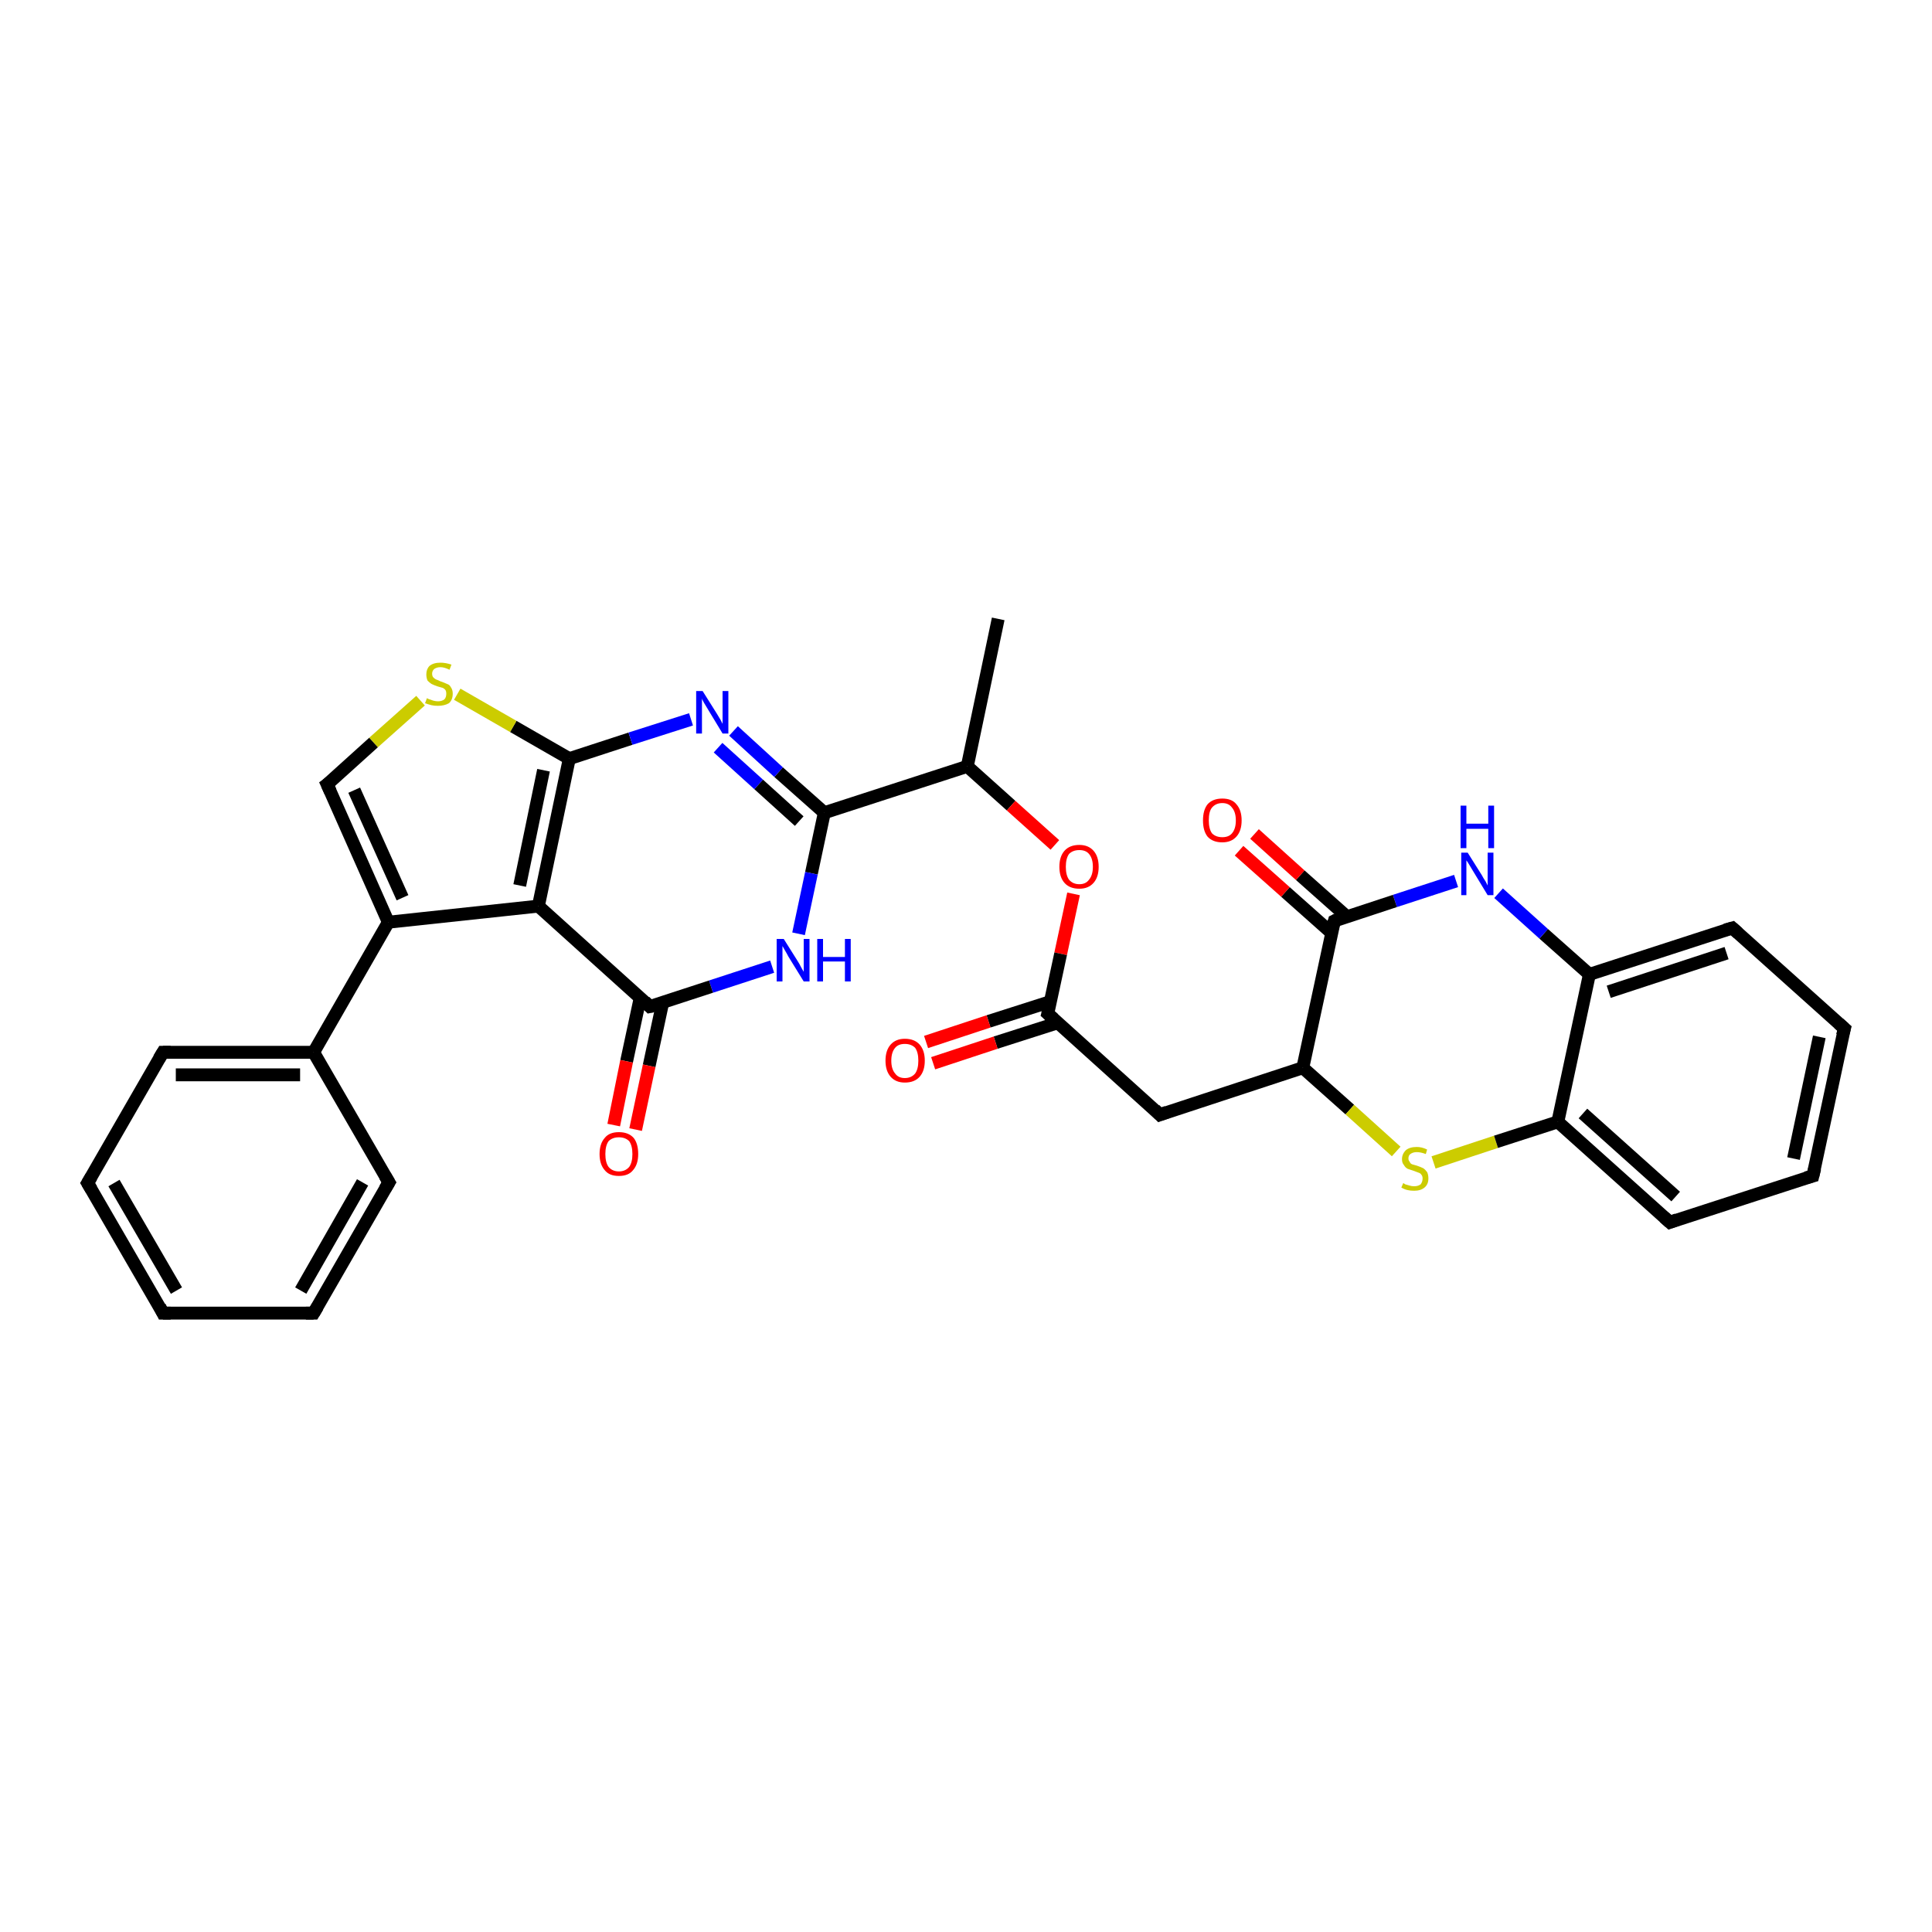 <?xml version='1.0' encoding='iso-8859-1'?>
<svg version='1.1' baseProfile='full'
              xmlns='http://www.w3.org/2000/svg'
                      xmlns:rdkit='http://www.rdkit.org/xml'
                      xmlns:xlink='http://www.w3.org/1999/xlink'
                  xml:space='preserve'
width='300px' height='300px' viewBox='0 0 300 300'>
<!-- END OF HEADER -->
<rect style='opacity:1.0;fill:#FFFFFF;stroke:none' width='300.0' height='300.0' x='0.0' y='0.0'> </rect>
<path class='bond-0 atom-0 atom-1' d='M 155.0,96.1 L 150.2,119.0' style='fill:none;fill-rule:evenodd;stroke:#000000;stroke-width:2.0px;stroke-linecap:butt;stroke-linejoin:miter;stroke-opacity:1' />
<path class='bond-1 atom-1 atom-2' d='M 150.2,119.0 L 157.0,125.1' style='fill:none;fill-rule:evenodd;stroke:#000000;stroke-width:2.0px;stroke-linecap:butt;stroke-linejoin:miter;stroke-opacity:1' />
<path class='bond-1 atom-1 atom-2' d='M 157.0,125.1 L 163.8,131.2' style='fill:none;fill-rule:evenodd;stroke:#FF0000;stroke-width:2.0px;stroke-linecap:butt;stroke-linejoin:miter;stroke-opacity:1' />
<path class='bond-2 atom-2 atom-3' d='M 166.7,138.8 L 164.7,148.1' style='fill:none;fill-rule:evenodd;stroke:#FF0000;stroke-width:2.0px;stroke-linecap:butt;stroke-linejoin:miter;stroke-opacity:1' />
<path class='bond-2 atom-2 atom-3' d='M 164.7,148.1 L 162.7,157.4' style='fill:none;fill-rule:evenodd;stroke:#000000;stroke-width:2.0px;stroke-linecap:butt;stroke-linejoin:miter;stroke-opacity:1' />
<path class='bond-3 atom-3 atom-4' d='M 163.2,155.5 L 153.5,158.6' style='fill:none;fill-rule:evenodd;stroke:#000000;stroke-width:2.0px;stroke-linecap:butt;stroke-linejoin:miter;stroke-opacity:1' />
<path class='bond-3 atom-3 atom-4' d='M 153.5,158.6 L 143.8,161.8' style='fill:none;fill-rule:evenodd;stroke:#FF0000;stroke-width:2.0px;stroke-linecap:butt;stroke-linejoin:miter;stroke-opacity:1' />
<path class='bond-3 atom-3 atom-4' d='M 164.3,158.8 L 154.6,161.9' style='fill:none;fill-rule:evenodd;stroke:#000000;stroke-width:2.0px;stroke-linecap:butt;stroke-linejoin:miter;stroke-opacity:1' />
<path class='bond-3 atom-3 atom-4' d='M 154.6,161.9 L 144.9,165.1' style='fill:none;fill-rule:evenodd;stroke:#FF0000;stroke-width:2.0px;stroke-linecap:butt;stroke-linejoin:miter;stroke-opacity:1' />
<path class='bond-4 atom-3 atom-5' d='M 162.7,157.4 L 180.1,173.1' style='fill:none;fill-rule:evenodd;stroke:#000000;stroke-width:2.0px;stroke-linecap:butt;stroke-linejoin:miter;stroke-opacity:1' />
<path class='bond-5 atom-5 atom-6' d='M 180.1,173.1 L 202.3,165.8' style='fill:none;fill-rule:evenodd;stroke:#000000;stroke-width:2.0px;stroke-linecap:butt;stroke-linejoin:miter;stroke-opacity:1' />
<path class='bond-6 atom-6 atom-7' d='M 202.3,165.8 L 209.6,172.3' style='fill:none;fill-rule:evenodd;stroke:#000000;stroke-width:2.0px;stroke-linecap:butt;stroke-linejoin:miter;stroke-opacity:1' />
<path class='bond-6 atom-6 atom-7' d='M 209.6,172.3 L 216.8,178.8' style='fill:none;fill-rule:evenodd;stroke:#CCCC00;stroke-width:2.0px;stroke-linecap:butt;stroke-linejoin:miter;stroke-opacity:1' />
<path class='bond-7 atom-7 atom-8' d='M 222.6,180.5 L 232.3,177.3' style='fill:none;fill-rule:evenodd;stroke:#CCCC00;stroke-width:2.0px;stroke-linecap:butt;stroke-linejoin:miter;stroke-opacity:1' />
<path class='bond-7 atom-7 atom-8' d='M 232.3,177.3 L 241.9,174.2' style='fill:none;fill-rule:evenodd;stroke:#000000;stroke-width:2.0px;stroke-linecap:butt;stroke-linejoin:miter;stroke-opacity:1' />
<path class='bond-8 atom-8 atom-9' d='M 241.9,174.2 L 259.3,189.8' style='fill:none;fill-rule:evenodd;stroke:#000000;stroke-width:2.0px;stroke-linecap:butt;stroke-linejoin:miter;stroke-opacity:1' />
<path class='bond-8 atom-8 atom-9' d='M 245.8,172.9 L 260.2,185.8' style='fill:none;fill-rule:evenodd;stroke:#000000;stroke-width:2.0px;stroke-linecap:butt;stroke-linejoin:miter;stroke-opacity:1' />
<path class='bond-9 atom-9 atom-10' d='M 259.3,189.8 L 281.5,182.6' style='fill:none;fill-rule:evenodd;stroke:#000000;stroke-width:2.0px;stroke-linecap:butt;stroke-linejoin:miter;stroke-opacity:1' />
<path class='bond-10 atom-10 atom-11' d='M 281.5,182.6 L 286.4,159.7' style='fill:none;fill-rule:evenodd;stroke:#000000;stroke-width:2.0px;stroke-linecap:butt;stroke-linejoin:miter;stroke-opacity:1' />
<path class='bond-10 atom-10 atom-11' d='M 278.5,179.9 L 282.5,161.0' style='fill:none;fill-rule:evenodd;stroke:#000000;stroke-width:2.0px;stroke-linecap:butt;stroke-linejoin:miter;stroke-opacity:1' />
<path class='bond-11 atom-11 atom-12' d='M 286.4,159.7 L 269.0,144.1' style='fill:none;fill-rule:evenodd;stroke:#000000;stroke-width:2.0px;stroke-linecap:butt;stroke-linejoin:miter;stroke-opacity:1' />
<path class='bond-12 atom-12 atom-13' d='M 269.0,144.1 L 246.8,151.3' style='fill:none;fill-rule:evenodd;stroke:#000000;stroke-width:2.0px;stroke-linecap:butt;stroke-linejoin:miter;stroke-opacity:1' />
<path class='bond-12 atom-12 atom-13' d='M 268.1,148.0 L 249.8,154.0' style='fill:none;fill-rule:evenodd;stroke:#000000;stroke-width:2.0px;stroke-linecap:butt;stroke-linejoin:miter;stroke-opacity:1' />
<path class='bond-13 atom-13 atom-14' d='M 246.8,151.3 L 239.7,145.0' style='fill:none;fill-rule:evenodd;stroke:#000000;stroke-width:2.0px;stroke-linecap:butt;stroke-linejoin:miter;stroke-opacity:1' />
<path class='bond-13 atom-13 atom-14' d='M 239.7,145.0 L 232.7,138.7' style='fill:none;fill-rule:evenodd;stroke:#0000FF;stroke-width:2.0px;stroke-linecap:butt;stroke-linejoin:miter;stroke-opacity:1' />
<path class='bond-14 atom-14 atom-15' d='M 226.1,136.8 L 216.6,139.9' style='fill:none;fill-rule:evenodd;stroke:#0000FF;stroke-width:2.0px;stroke-linecap:butt;stroke-linejoin:miter;stroke-opacity:1' />
<path class='bond-14 atom-14 atom-15' d='M 216.6,139.9 L 207.2,143.0' style='fill:none;fill-rule:evenodd;stroke:#000000;stroke-width:2.0px;stroke-linecap:butt;stroke-linejoin:miter;stroke-opacity:1' />
<path class='bond-15 atom-15 atom-16' d='M 209.1,142.3 L 201.9,135.9' style='fill:none;fill-rule:evenodd;stroke:#000000;stroke-width:2.0px;stroke-linecap:butt;stroke-linejoin:miter;stroke-opacity:1' />
<path class='bond-15 atom-15 atom-16' d='M 201.9,135.9 L 194.8,129.5' style='fill:none;fill-rule:evenodd;stroke:#FF0000;stroke-width:2.0px;stroke-linecap:butt;stroke-linejoin:miter;stroke-opacity:1' />
<path class='bond-15 atom-15 atom-16' d='M 206.8,144.9 L 199.6,138.5' style='fill:none;fill-rule:evenodd;stroke:#000000;stroke-width:2.0px;stroke-linecap:butt;stroke-linejoin:miter;stroke-opacity:1' />
<path class='bond-15 atom-15 atom-16' d='M 199.6,138.5 L 192.4,132.1' style='fill:none;fill-rule:evenodd;stroke:#FF0000;stroke-width:2.0px;stroke-linecap:butt;stroke-linejoin:miter;stroke-opacity:1' />
<path class='bond-16 atom-1 atom-17' d='M 150.2,119.0 L 128.0,126.2' style='fill:none;fill-rule:evenodd;stroke:#000000;stroke-width:2.0px;stroke-linecap:butt;stroke-linejoin:miter;stroke-opacity:1' />
<path class='bond-17 atom-17 atom-18' d='M 128.0,126.2 L 126.0,135.6' style='fill:none;fill-rule:evenodd;stroke:#000000;stroke-width:2.0px;stroke-linecap:butt;stroke-linejoin:miter;stroke-opacity:1' />
<path class='bond-17 atom-17 atom-18' d='M 126.0,135.6 L 124.0,145.0' style='fill:none;fill-rule:evenodd;stroke:#0000FF;stroke-width:2.0px;stroke-linecap:butt;stroke-linejoin:miter;stroke-opacity:1' />
<path class='bond-18 atom-18 atom-19' d='M 119.9,150.1 L 110.4,153.2' style='fill:none;fill-rule:evenodd;stroke:#0000FF;stroke-width:2.0px;stroke-linecap:butt;stroke-linejoin:miter;stroke-opacity:1' />
<path class='bond-18 atom-18 atom-19' d='M 110.4,153.2 L 100.9,156.3' style='fill:none;fill-rule:evenodd;stroke:#000000;stroke-width:2.0px;stroke-linecap:butt;stroke-linejoin:miter;stroke-opacity:1' />
<path class='bond-19 atom-19 atom-20' d='M 100.9,156.3 L 83.6,140.7' style='fill:none;fill-rule:evenodd;stroke:#000000;stroke-width:2.0px;stroke-linecap:butt;stroke-linejoin:miter;stroke-opacity:1' />
<path class='bond-20 atom-20 atom-21' d='M 83.6,140.7 L 88.4,117.8' style='fill:none;fill-rule:evenodd;stroke:#000000;stroke-width:2.0px;stroke-linecap:butt;stroke-linejoin:miter;stroke-opacity:1' />
<path class='bond-20 atom-20 atom-21' d='M 80.7,137.5 L 84.4,119.6' style='fill:none;fill-rule:evenodd;stroke:#000000;stroke-width:2.0px;stroke-linecap:butt;stroke-linejoin:miter;stroke-opacity:1' />
<path class='bond-21 atom-21 atom-22' d='M 88.4,117.8 L 97.9,114.7' style='fill:none;fill-rule:evenodd;stroke:#000000;stroke-width:2.0px;stroke-linecap:butt;stroke-linejoin:miter;stroke-opacity:1' />
<path class='bond-21 atom-21 atom-22' d='M 97.9,114.7 L 107.3,111.7' style='fill:none;fill-rule:evenodd;stroke:#0000FF;stroke-width:2.0px;stroke-linecap:butt;stroke-linejoin:miter;stroke-opacity:1' />
<path class='bond-22 atom-21 atom-23' d='M 88.4,117.8 L 79.7,112.8' style='fill:none;fill-rule:evenodd;stroke:#000000;stroke-width:2.0px;stroke-linecap:butt;stroke-linejoin:miter;stroke-opacity:1' />
<path class='bond-22 atom-21 atom-23' d='M 79.7,112.8 L 71.0,107.8' style='fill:none;fill-rule:evenodd;stroke:#CCCC00;stroke-width:2.0px;stroke-linecap:butt;stroke-linejoin:miter;stroke-opacity:1' />
<path class='bond-23 atom-23 atom-24' d='M 65.3,108.8 L 58.0,115.3' style='fill:none;fill-rule:evenodd;stroke:#CCCC00;stroke-width:2.0px;stroke-linecap:butt;stroke-linejoin:miter;stroke-opacity:1' />
<path class='bond-23 atom-23 atom-24' d='M 58.0,115.3 L 50.8,121.8' style='fill:none;fill-rule:evenodd;stroke:#000000;stroke-width:2.0px;stroke-linecap:butt;stroke-linejoin:miter;stroke-opacity:1' />
<path class='bond-24 atom-24 atom-25' d='M 50.8,121.8 L 60.3,143.2' style='fill:none;fill-rule:evenodd;stroke:#000000;stroke-width:2.0px;stroke-linecap:butt;stroke-linejoin:miter;stroke-opacity:1' />
<path class='bond-24 atom-24 atom-25' d='M 55.0,122.7 L 62.5,139.4' style='fill:none;fill-rule:evenodd;stroke:#000000;stroke-width:2.0px;stroke-linecap:butt;stroke-linejoin:miter;stroke-opacity:1' />
<path class='bond-25 atom-25 atom-26' d='M 60.3,143.2 L 48.7,163.4' style='fill:none;fill-rule:evenodd;stroke:#000000;stroke-width:2.0px;stroke-linecap:butt;stroke-linejoin:miter;stroke-opacity:1' />
<path class='bond-26 atom-26 atom-27' d='M 48.7,163.4 L 25.3,163.4' style='fill:none;fill-rule:evenodd;stroke:#000000;stroke-width:2.0px;stroke-linecap:butt;stroke-linejoin:miter;stroke-opacity:1' />
<path class='bond-26 atom-26 atom-27' d='M 46.6,166.9 L 27.3,166.9' style='fill:none;fill-rule:evenodd;stroke:#000000;stroke-width:2.0px;stroke-linecap:butt;stroke-linejoin:miter;stroke-opacity:1' />
<path class='bond-27 atom-27 atom-28' d='M 25.3,163.4 L 13.6,183.7' style='fill:none;fill-rule:evenodd;stroke:#000000;stroke-width:2.0px;stroke-linecap:butt;stroke-linejoin:miter;stroke-opacity:1' />
<path class='bond-28 atom-28 atom-29' d='M 13.6,183.7 L 25.3,203.9' style='fill:none;fill-rule:evenodd;stroke:#000000;stroke-width:2.0px;stroke-linecap:butt;stroke-linejoin:miter;stroke-opacity:1' />
<path class='bond-28 atom-28 atom-29' d='M 17.7,183.7 L 27.4,200.4' style='fill:none;fill-rule:evenodd;stroke:#000000;stroke-width:2.0px;stroke-linecap:butt;stroke-linejoin:miter;stroke-opacity:1' />
<path class='bond-29 atom-29 atom-30' d='M 25.3,203.9 L 48.7,203.9' style='fill:none;fill-rule:evenodd;stroke:#000000;stroke-width:2.0px;stroke-linecap:butt;stroke-linejoin:miter;stroke-opacity:1' />
<path class='bond-30 atom-30 atom-31' d='M 48.7,203.9 L 60.4,183.6' style='fill:none;fill-rule:evenodd;stroke:#000000;stroke-width:2.0px;stroke-linecap:butt;stroke-linejoin:miter;stroke-opacity:1' />
<path class='bond-30 atom-30 atom-31' d='M 46.7,200.4 L 56.3,183.6' style='fill:none;fill-rule:evenodd;stroke:#000000;stroke-width:2.0px;stroke-linecap:butt;stroke-linejoin:miter;stroke-opacity:1' />
<path class='bond-31 atom-19 atom-32' d='M 99.4,155.0 L 97.3,164.8' style='fill:none;fill-rule:evenodd;stroke:#000000;stroke-width:2.0px;stroke-linecap:butt;stroke-linejoin:miter;stroke-opacity:1' />
<path class='bond-31 atom-19 atom-32' d='M 97.3,164.8 L 95.3,174.7' style='fill:none;fill-rule:evenodd;stroke:#FF0000;stroke-width:2.0px;stroke-linecap:butt;stroke-linejoin:miter;stroke-opacity:1' />
<path class='bond-31 atom-19 atom-32' d='M 102.9,155.7 L 100.8,165.5' style='fill:none;fill-rule:evenodd;stroke:#000000;stroke-width:2.0px;stroke-linecap:butt;stroke-linejoin:miter;stroke-opacity:1' />
<path class='bond-31 atom-19 atom-32' d='M 100.8,165.5 L 98.7,175.4' style='fill:none;fill-rule:evenodd;stroke:#FF0000;stroke-width:2.0px;stroke-linecap:butt;stroke-linejoin:miter;stroke-opacity:1' />
<path class='bond-32 atom-13 atom-8' d='M 246.8,151.3 L 241.9,174.2' style='fill:none;fill-rule:evenodd;stroke:#000000;stroke-width:2.0px;stroke-linecap:butt;stroke-linejoin:miter;stroke-opacity:1' />
<path class='bond-33 atom-15 atom-6' d='M 207.2,143.0 L 202.3,165.8' style='fill:none;fill-rule:evenodd;stroke:#000000;stroke-width:2.0px;stroke-linecap:butt;stroke-linejoin:miter;stroke-opacity:1' />
<path class='bond-34 atom-17 atom-22' d='M 128.0,126.2 L 120.9,119.9' style='fill:none;fill-rule:evenodd;stroke:#000000;stroke-width:2.0px;stroke-linecap:butt;stroke-linejoin:miter;stroke-opacity:1' />
<path class='bond-34 atom-17 atom-22' d='M 120.9,119.9 L 113.9,113.5' style='fill:none;fill-rule:evenodd;stroke:#0000FF;stroke-width:2.0px;stroke-linecap:butt;stroke-linejoin:miter;stroke-opacity:1' />
<path class='bond-34 atom-17 atom-22' d='M 124.1,127.5 L 117.8,121.8' style='fill:none;fill-rule:evenodd;stroke:#000000;stroke-width:2.0px;stroke-linecap:butt;stroke-linejoin:miter;stroke-opacity:1' />
<path class='bond-34 atom-17 atom-22' d='M 117.8,121.8 L 111.5,116.1' style='fill:none;fill-rule:evenodd;stroke:#0000FF;stroke-width:2.0px;stroke-linecap:butt;stroke-linejoin:miter;stroke-opacity:1' />
<path class='bond-35 atom-31 atom-26' d='M 60.4,183.6 L 48.7,163.4' style='fill:none;fill-rule:evenodd;stroke:#000000;stroke-width:2.0px;stroke-linecap:butt;stroke-linejoin:miter;stroke-opacity:1' />
<path class='bond-36 atom-25 atom-20' d='M 60.3,143.2 L 83.6,140.7' style='fill:none;fill-rule:evenodd;stroke:#000000;stroke-width:2.0px;stroke-linecap:butt;stroke-linejoin:miter;stroke-opacity:1' />
<path d='M 162.8,157.0 L 162.7,157.4 L 163.6,158.2' style='fill:none;stroke:#000000;stroke-width:2.0px;stroke-linecap:butt;stroke-linejoin:miter;stroke-opacity:1;' />
<path d='M 179.3,172.3 L 180.1,173.1 L 181.2,172.7' style='fill:none;stroke:#000000;stroke-width:2.0px;stroke-linecap:butt;stroke-linejoin:miter;stroke-opacity:1;' />
<path d='M 258.4,189.0 L 259.3,189.8 L 260.4,189.4' style='fill:none;stroke:#000000;stroke-width:2.0px;stroke-linecap:butt;stroke-linejoin:miter;stroke-opacity:1;' />
<path d='M 280.4,182.9 L 281.5,182.6 L 281.8,181.4' style='fill:none;stroke:#000000;stroke-width:2.0px;stroke-linecap:butt;stroke-linejoin:miter;stroke-opacity:1;' />
<path d='M 286.1,160.8 L 286.4,159.7 L 285.5,158.9' style='fill:none;stroke:#000000;stroke-width:2.0px;stroke-linecap:butt;stroke-linejoin:miter;stroke-opacity:1;' />
<path d='M 269.9,144.9 L 269.0,144.1 L 267.9,144.4' style='fill:none;stroke:#000000;stroke-width:2.0px;stroke-linecap:butt;stroke-linejoin:miter;stroke-opacity:1;' />
<path d='M 207.6,142.8 L 207.2,143.0 L 206.9,144.1' style='fill:none;stroke:#000000;stroke-width:2.0px;stroke-linecap:butt;stroke-linejoin:miter;stroke-opacity:1;' />
<path d='M 101.4,156.2 L 100.9,156.3 L 100.1,155.5' style='fill:none;stroke:#000000;stroke-width:2.0px;stroke-linecap:butt;stroke-linejoin:miter;stroke-opacity:1;' />
<path d='M 51.2,121.5 L 50.8,121.8 L 51.3,122.9' style='fill:none;stroke:#000000;stroke-width:2.0px;stroke-linecap:butt;stroke-linejoin:miter;stroke-opacity:1;' />
<path d='M 26.5,163.4 L 25.3,163.4 L 24.7,164.4' style='fill:none;stroke:#000000;stroke-width:2.0px;stroke-linecap:butt;stroke-linejoin:miter;stroke-opacity:1;' />
<path d='M 14.2,182.7 L 13.6,183.7 L 14.2,184.7' style='fill:none;stroke:#000000;stroke-width:2.0px;stroke-linecap:butt;stroke-linejoin:miter;stroke-opacity:1;' />
<path d='M 24.8,202.9 L 25.3,203.9 L 26.5,203.9' style='fill:none;stroke:#000000;stroke-width:2.0px;stroke-linecap:butt;stroke-linejoin:miter;stroke-opacity:1;' />
<path d='M 47.5,203.9 L 48.7,203.9 L 49.3,202.9' style='fill:none;stroke:#000000;stroke-width:2.0px;stroke-linecap:butt;stroke-linejoin:miter;stroke-opacity:1;' />
<path d='M 59.8,184.6 L 60.4,183.6 L 59.8,182.6' style='fill:none;stroke:#000000;stroke-width:2.0px;stroke-linecap:butt;stroke-linejoin:miter;stroke-opacity:1;' />
<path class='atom-2' d='M 164.5 134.6
Q 164.5 133.0, 165.3 132.1
Q 166.1 131.2, 167.6 131.2
Q 169.0 131.2, 169.8 132.1
Q 170.6 133.0, 170.6 134.6
Q 170.6 136.2, 169.8 137.1
Q 169.0 138.0, 167.6 138.0
Q 166.1 138.0, 165.3 137.1
Q 164.5 136.2, 164.5 134.6
M 167.6 137.3
Q 168.6 137.3, 169.1 136.6
Q 169.7 135.9, 169.7 134.6
Q 169.7 133.3, 169.1 132.6
Q 168.6 132.0, 167.6 132.0
Q 166.6 132.0, 166.0 132.6
Q 165.5 133.3, 165.5 134.6
Q 165.5 135.9, 166.0 136.6
Q 166.6 137.3, 167.6 137.3
' fill='#FF0000'/>
<path class='atom-4' d='M 137.5 164.7
Q 137.5 163.1, 138.3 162.2
Q 139.1 161.3, 140.5 161.3
Q 142.0 161.3, 142.8 162.2
Q 143.6 163.1, 143.6 164.7
Q 143.6 166.3, 142.8 167.2
Q 142.0 168.1, 140.5 168.1
Q 139.1 168.1, 138.3 167.2
Q 137.5 166.3, 137.5 164.7
M 140.5 167.4
Q 141.5 167.4, 142.1 166.7
Q 142.6 166.0, 142.6 164.7
Q 142.6 163.4, 142.1 162.7
Q 141.5 162.1, 140.5 162.1
Q 139.5 162.1, 139.0 162.7
Q 138.4 163.4, 138.4 164.7
Q 138.4 166.0, 139.0 166.7
Q 139.5 167.4, 140.5 167.4
' fill='#FF0000'/>
<path class='atom-7' d='M 217.9 183.7
Q 217.9 183.7, 218.2 183.9
Q 218.5 184.0, 218.9 184.1
Q 219.2 184.2, 219.6 184.2
Q 220.2 184.2, 220.6 183.9
Q 220.9 183.5, 220.9 183.0
Q 220.9 182.6, 220.7 182.4
Q 220.6 182.2, 220.3 182.1
Q 220.0 182.0, 219.5 181.8
Q 218.9 181.6, 218.6 181.5
Q 218.2 181.3, 218.0 180.9
Q 217.7 180.6, 217.7 180.0
Q 217.7 179.2, 218.3 178.6
Q 218.9 178.1, 220.0 178.1
Q 220.8 178.1, 221.6 178.5
L 221.4 179.2
Q 220.6 178.9, 220.0 178.9
Q 219.4 178.9, 219.0 179.2
Q 218.7 179.4, 218.7 179.9
Q 218.7 180.2, 218.9 180.4
Q 219.0 180.7, 219.3 180.8
Q 219.6 180.9, 220.0 181.0
Q 220.6 181.2, 221.0 181.4
Q 221.3 181.6, 221.6 182.0
Q 221.8 182.4, 221.8 183.0
Q 221.8 183.9, 221.2 184.4
Q 220.6 184.9, 219.6 184.9
Q 219.0 184.9, 218.6 184.8
Q 218.1 184.7, 217.6 184.4
L 217.9 183.7
' fill='#CCCC00'/>
<path class='atom-14' d='M 227.9 132.4
L 230.1 135.9
Q 230.3 136.3, 230.7 136.9
Q 231.0 137.5, 231.0 137.5
L 231.0 132.4
L 231.9 132.4
L 231.9 139.0
L 231.0 139.0
L 228.7 135.2
Q 228.4 134.7, 228.1 134.2
Q 227.8 133.7, 227.7 133.6
L 227.7 139.0
L 226.9 139.0
L 226.9 132.4
L 227.9 132.4
' fill='#0000FF'/>
<path class='atom-14' d='M 226.8 125.1
L 227.7 125.1
L 227.7 127.9
L 231.1 127.9
L 231.1 125.1
L 232.0 125.1
L 232.0 131.7
L 231.1 131.7
L 231.1 128.7
L 227.7 128.7
L 227.7 131.7
L 226.8 131.7
L 226.8 125.1
' fill='#0000FF'/>
<path class='atom-16' d='M 186.8 127.4
Q 186.8 125.8, 187.5 124.9
Q 188.3 124.0, 189.8 124.0
Q 191.3 124.0, 192.0 124.9
Q 192.8 125.8, 192.8 127.4
Q 192.8 129.0, 192.0 129.9
Q 191.2 130.8, 189.8 130.8
Q 188.3 130.8, 187.5 129.9
Q 186.8 129.0, 186.8 127.4
M 189.8 130.0
Q 190.8 130.0, 191.3 129.4
Q 191.9 128.7, 191.9 127.4
Q 191.9 126.1, 191.3 125.4
Q 190.8 124.7, 189.8 124.7
Q 188.8 124.7, 188.2 125.4
Q 187.7 126.0, 187.7 127.4
Q 187.7 128.7, 188.2 129.4
Q 188.8 130.0, 189.8 130.0
' fill='#FF0000'/>
<path class='atom-18' d='M 121.7 145.8
L 123.9 149.3
Q 124.1 149.6, 124.4 150.2
Q 124.8 150.9, 124.8 150.9
L 124.8 145.8
L 125.7 145.8
L 125.7 152.4
L 124.8 152.4
L 122.4 148.5
Q 122.2 148.1, 121.9 147.6
Q 121.6 147.1, 121.5 146.9
L 121.5 152.4
L 120.6 152.4
L 120.6 145.8
L 121.7 145.8
' fill='#0000FF'/>
<path class='atom-18' d='M 126.9 145.8
L 127.8 145.8
L 127.8 148.6
L 131.2 148.6
L 131.2 145.8
L 132.1 145.8
L 132.1 152.4
L 131.2 152.4
L 131.2 149.3
L 127.8 149.3
L 127.8 152.4
L 126.9 152.4
L 126.9 145.8
' fill='#0000FF'/>
<path class='atom-22' d='M 109.1 107.3
L 111.3 110.8
Q 111.5 111.1, 111.9 111.8
Q 112.2 112.4, 112.2 112.4
L 112.2 107.3
L 113.1 107.3
L 113.1 113.9
L 112.2 113.9
L 109.9 110.1
Q 109.6 109.6, 109.3 109.1
Q 109.0 108.6, 109.0 108.4
L 109.0 113.9
L 108.1 113.9
L 108.1 107.3
L 109.1 107.3
' fill='#0000FF'/>
<path class='atom-23' d='M 66.3 108.4
Q 66.4 108.5, 66.7 108.6
Q 67.0 108.7, 67.3 108.8
Q 67.7 108.9, 68.0 108.9
Q 68.6 108.9, 69.0 108.6
Q 69.3 108.3, 69.3 107.7
Q 69.3 107.4, 69.2 107.2
Q 69.0 106.9, 68.7 106.8
Q 68.4 106.7, 68.0 106.6
Q 67.4 106.4, 67.0 106.2
Q 66.7 106.0, 66.4 105.7
Q 66.2 105.3, 66.2 104.7
Q 66.2 103.9, 66.7 103.4
Q 67.3 102.9, 68.4 102.9
Q 69.2 102.9, 70.1 103.2
L 69.8 104.0
Q 69.0 103.6, 68.4 103.6
Q 67.8 103.6, 67.4 103.9
Q 67.1 104.2, 67.1 104.6
Q 67.1 105.0, 67.3 105.2
Q 67.5 105.4, 67.7 105.5
Q 68.0 105.6, 68.4 105.8
Q 69.0 106.0, 69.4 106.2
Q 69.8 106.3, 70.0 106.7
Q 70.3 107.1, 70.3 107.7
Q 70.3 108.7, 69.7 109.2
Q 69.0 109.6, 68.0 109.6
Q 67.4 109.6, 67.0 109.5
Q 66.6 109.4, 66.0 109.2
L 66.3 108.4
' fill='#CCCC00'/>
<path class='atom-32' d='M 93.1 179.2
Q 93.1 177.6, 93.9 176.7
Q 94.6 175.8, 96.1 175.8
Q 97.6 175.8, 98.4 176.7
Q 99.1 177.6, 99.1 179.2
Q 99.1 180.8, 98.3 181.7
Q 97.6 182.6, 96.1 182.6
Q 94.6 182.6, 93.9 181.7
Q 93.1 180.8, 93.1 179.2
M 96.1 181.9
Q 97.1 181.9, 97.7 181.2
Q 98.2 180.5, 98.2 179.2
Q 98.2 177.9, 97.7 177.2
Q 97.1 176.6, 96.1 176.6
Q 95.1 176.6, 94.5 177.2
Q 94.0 177.9, 94.0 179.2
Q 94.0 180.5, 94.5 181.2
Q 95.1 181.9, 96.1 181.9
' fill='#FF0000'/>
</svg>
